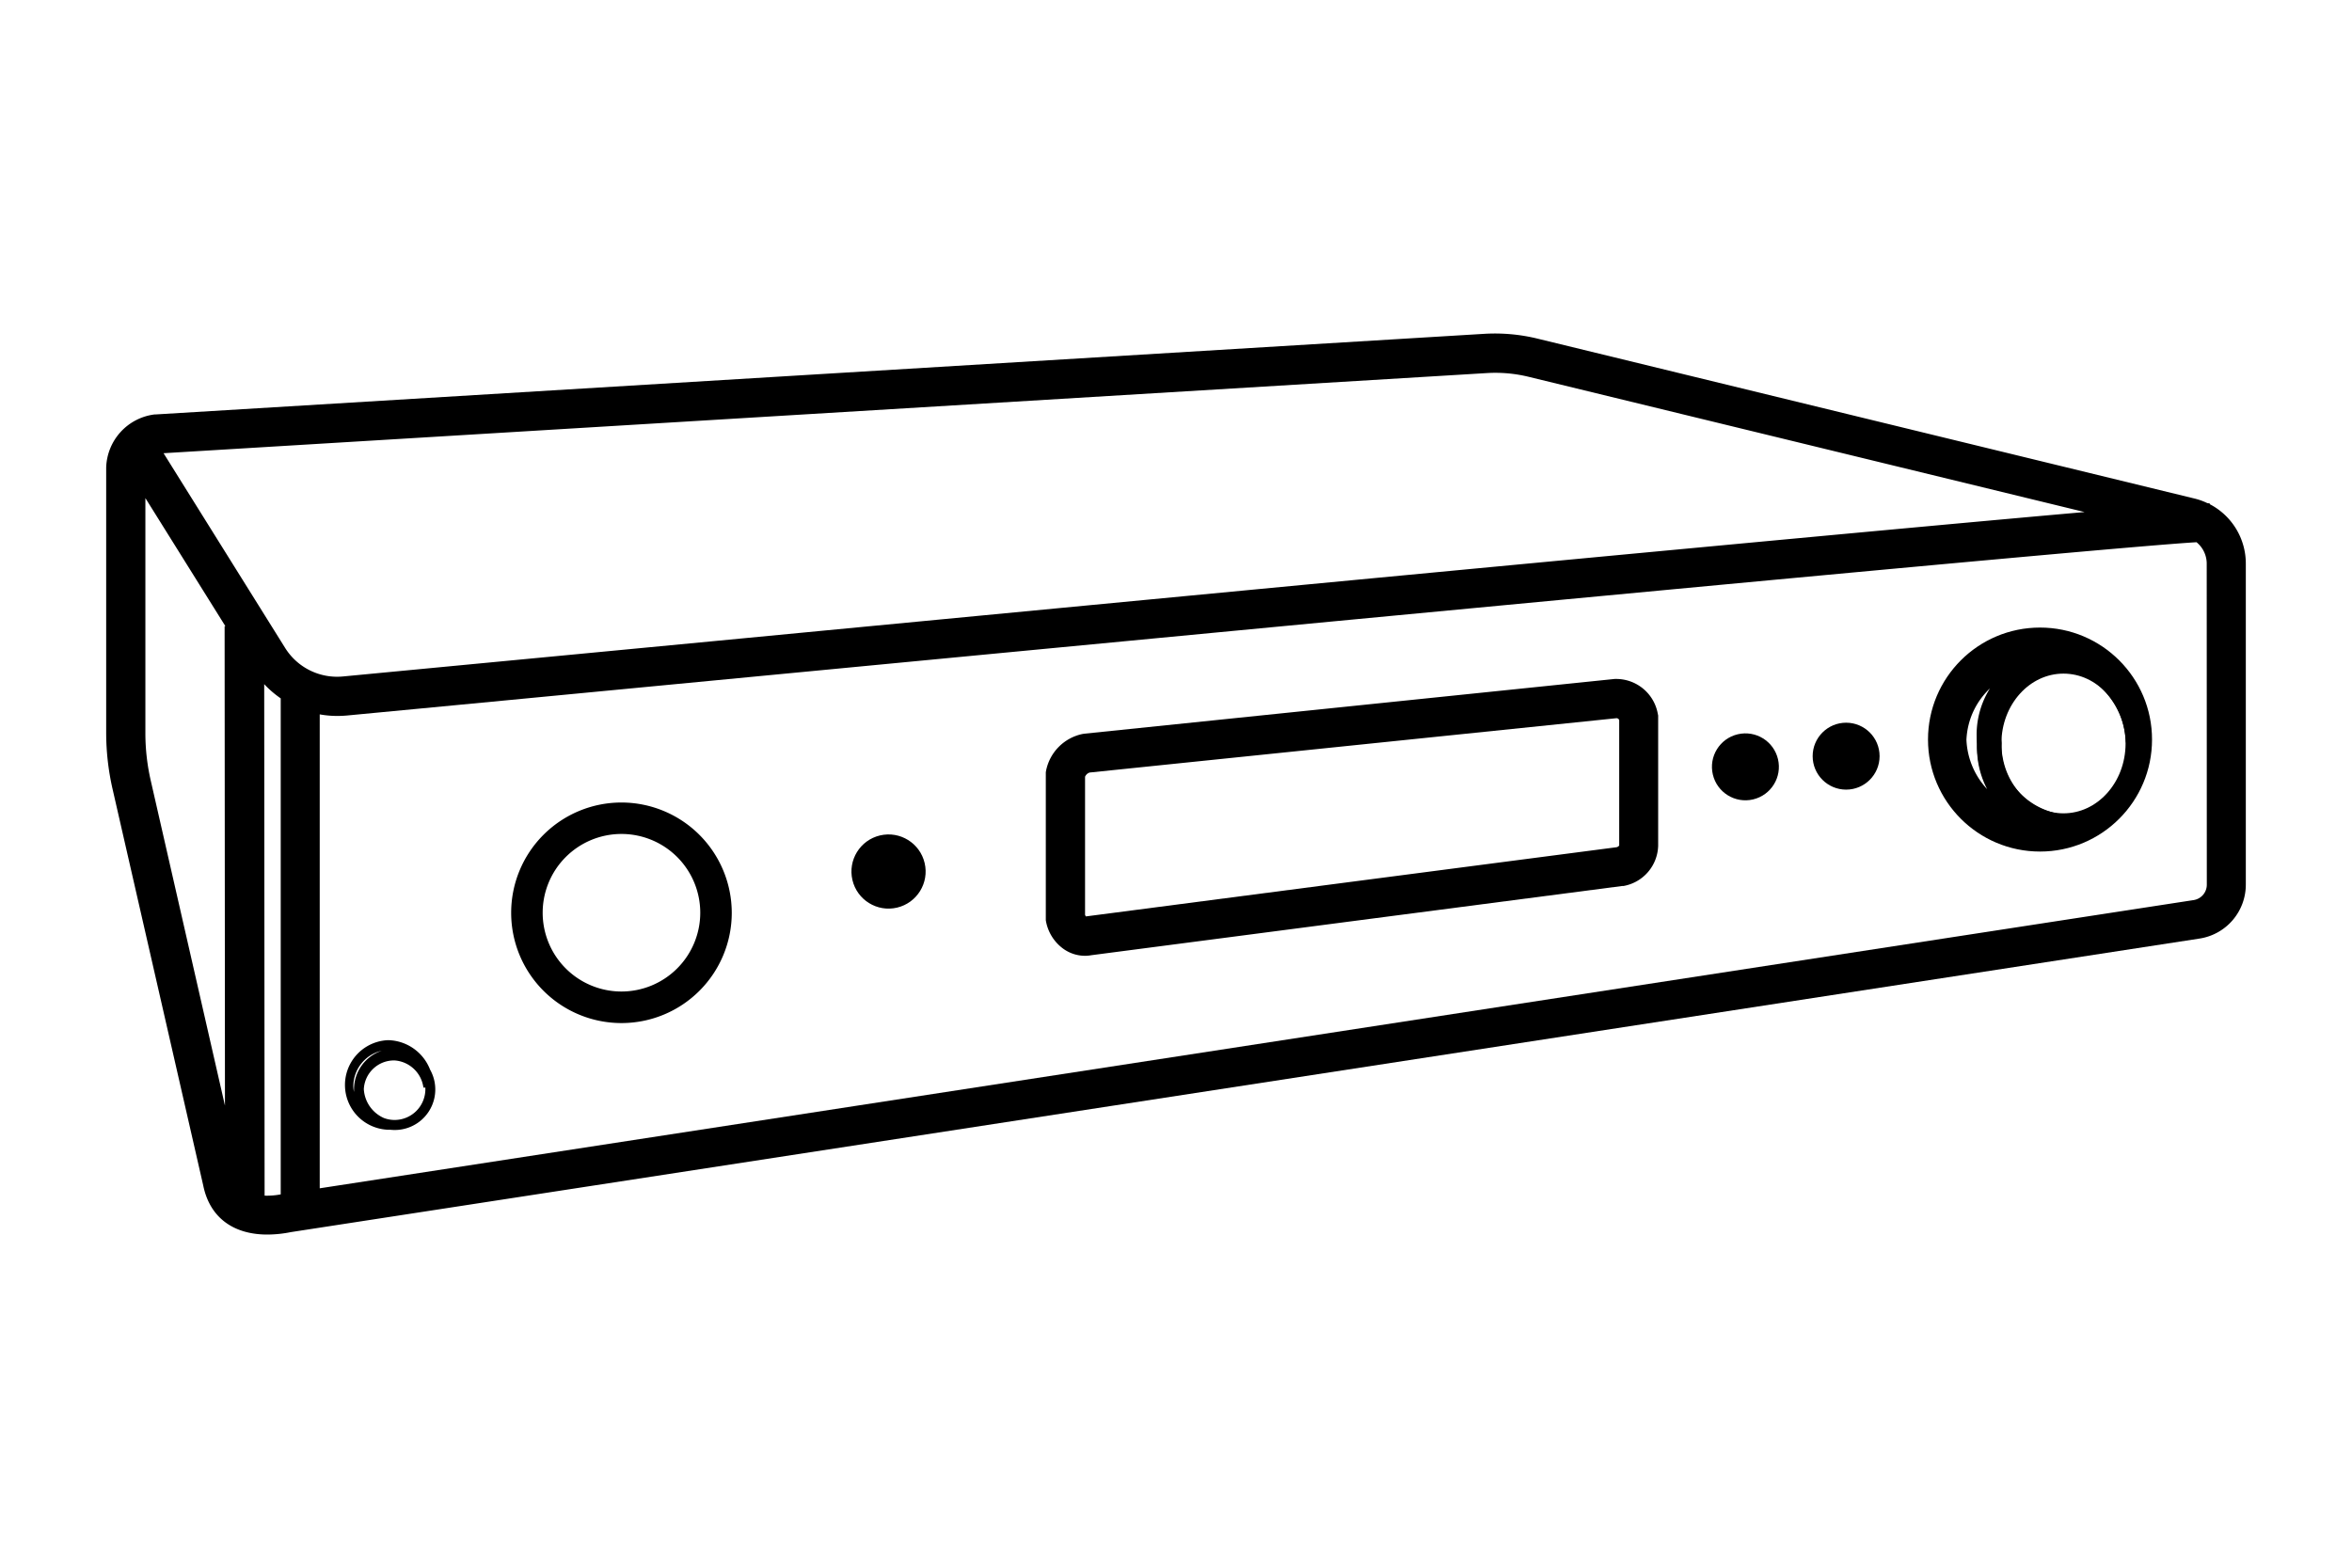 <svg id="Artwork" xmlns="http://www.w3.org/2000/svg" viewBox="0 0 480 320"><defs><style>.cls-1{fill:#000;}.cls-2{fill:none;stroke:#000;stroke-linejoin:round;stroke-width:5px;}</style></defs><path class="cls-1" d="M451,102.93l0-.13a2.06,2.06,0,0,0-.52-.1,13.05,13.05,0,0,0-2.63-.94l-134-32.62a36.64,36.64,0,0,0-10.89-1L31.86,84.59l-.26,0a11.27,11.27,0,0,0-9.93,10.83v54.18A51.62,51.62,0,0,0,23,161.18L41.48,242c1.32,6.47,6.08,10,13.08,10a24.58,24.58,0,0,0,4.81-.5l389.46-59.91a11.14,11.14,0,0,0,9.5-11.07V115.06A13.66,13.66,0,0,0,451,102.93ZM303.49,76.15a28.6,28.6,0,0,1,8.5.77l113.43,27.6c-15.91,1.4-42,3.79-84.95,7.82-61.17,5.74-135.56,12.86-195.34,18.58L70,138.08a12.5,12.5,0,0,1-11.82-5.84L33.38,92.51ZM30.78,159.4a43.46,43.46,0,0,1-1.11-9.78V101.67L46,127.82h-.16l.07,97.86ZM54,244.06l-.08-104.41a20.18,20.18,0,0,0,3.37,2.9V243.8A15.18,15.18,0,0,1,54,244.06Zm396.37-63.49a3.18,3.18,0,0,1-2.71,3.16L65.25,242.56V145.82a20.17,20.17,0,0,0,3.57.32q1,0,2-.09c16.88-1.6,43.53-4.15,75.09-7.17,107.05-10.24,283.68-27.13,302.36-28.2a5.65,5.65,0,0,1,2.08,4.38Z"/><path class="cls-1" d="M126.83,163.81a22.51,22.51,0,1,0,22.51,22.51A22.54,22.54,0,0,0,126.83,163.81Zm0,38.58a16.08,16.08,0,1,1,16.08-16.07A16.09,16.09,0,0,1,126.83,202.39Z"/><path class="cls-1" d="M79.25,212.32a9.15,9.15,0,0,0,0,18.29h.43v0a8.27,8.27,0,0,0,8.09-12.28A9.41,9.41,0,0,0,79.25,212.32Zm-7.14,9.15a7.48,7.48,0,0,1,5.81-7,8.29,8.29,0,0,0-5.67,7.85,5.68,5.68,0,0,0,0,.59A6.3,6.3,0,0,1,72.11,221.47Zm8.43,7.14a6.19,6.19,0,0,1-2.17-.39,6.87,6.87,0,0,1-4.12-5.9,6.17,6.17,0,0,1,6.29-5.86A6.38,6.38,0,0,1,86.41,222l.4,0c0,.11,0,.22,0,.33A6.29,6.29,0,0,1,80.54,228.61Z"/><path class="cls-1" d="M329.73,138.59h-.2L221.3,149.76l-.37.06a9.56,9.56,0,0,0-7.43,7.42l-.07.39V187.5l0,.33a8.92,8.92,0,0,0,3.65,5.89,7.62,7.62,0,0,0,4.34,1.38,7.15,7.15,0,0,0,1.3-.12l108.34-14.13.27,0a8.58,8.58,0,0,0,7.07-8.21V146.05l-.08-.38A8.63,8.63,0,0,0,329.73,138.59Zm.16,34.35L221.62,187.06h0a.9.9,0,0,1-.18-.33V158.55a1.51,1.51,0,0,1,.94-.86L329.89,146.6a.6.6,0,0,1,.56.38v25.6A.88.88,0,0,1,329.89,172.94Z"/><circle class="cls-1" cx="181.34" cy="177.89" r="7.57" transform="translate(-36.02 46.42) rotate(-13.28)"/><circle class="cls-1" cx="356.21" cy="156.51" r="6.83" transform="translate(-26.43 86.03) rotate(-13.28)"/><circle class="cls-1" cx="376.76" cy="154.35" r="6.83"/><circle id="Oval" class="cls-2" cx="416.33" cy="150.96" r="20.36"/><path id="Shape" class="cls-2" d="M406,151.76a15.25,15.25,0,1,1,30.33-3.19V151a18.76,18.76,0,0,0-19.95-17.56c-9.58.8-17.17,8-17.57,17.56a18.23,18.23,0,0,0,18.76,17.56h2C411.54,166.93,405.55,160.14,406,151.76Z"/><ellipse id="Oval-2" data-name="Oval" class="cls-2" cx="421.12" cy="151.76" rx="15.17" ry="16.76"/></svg>